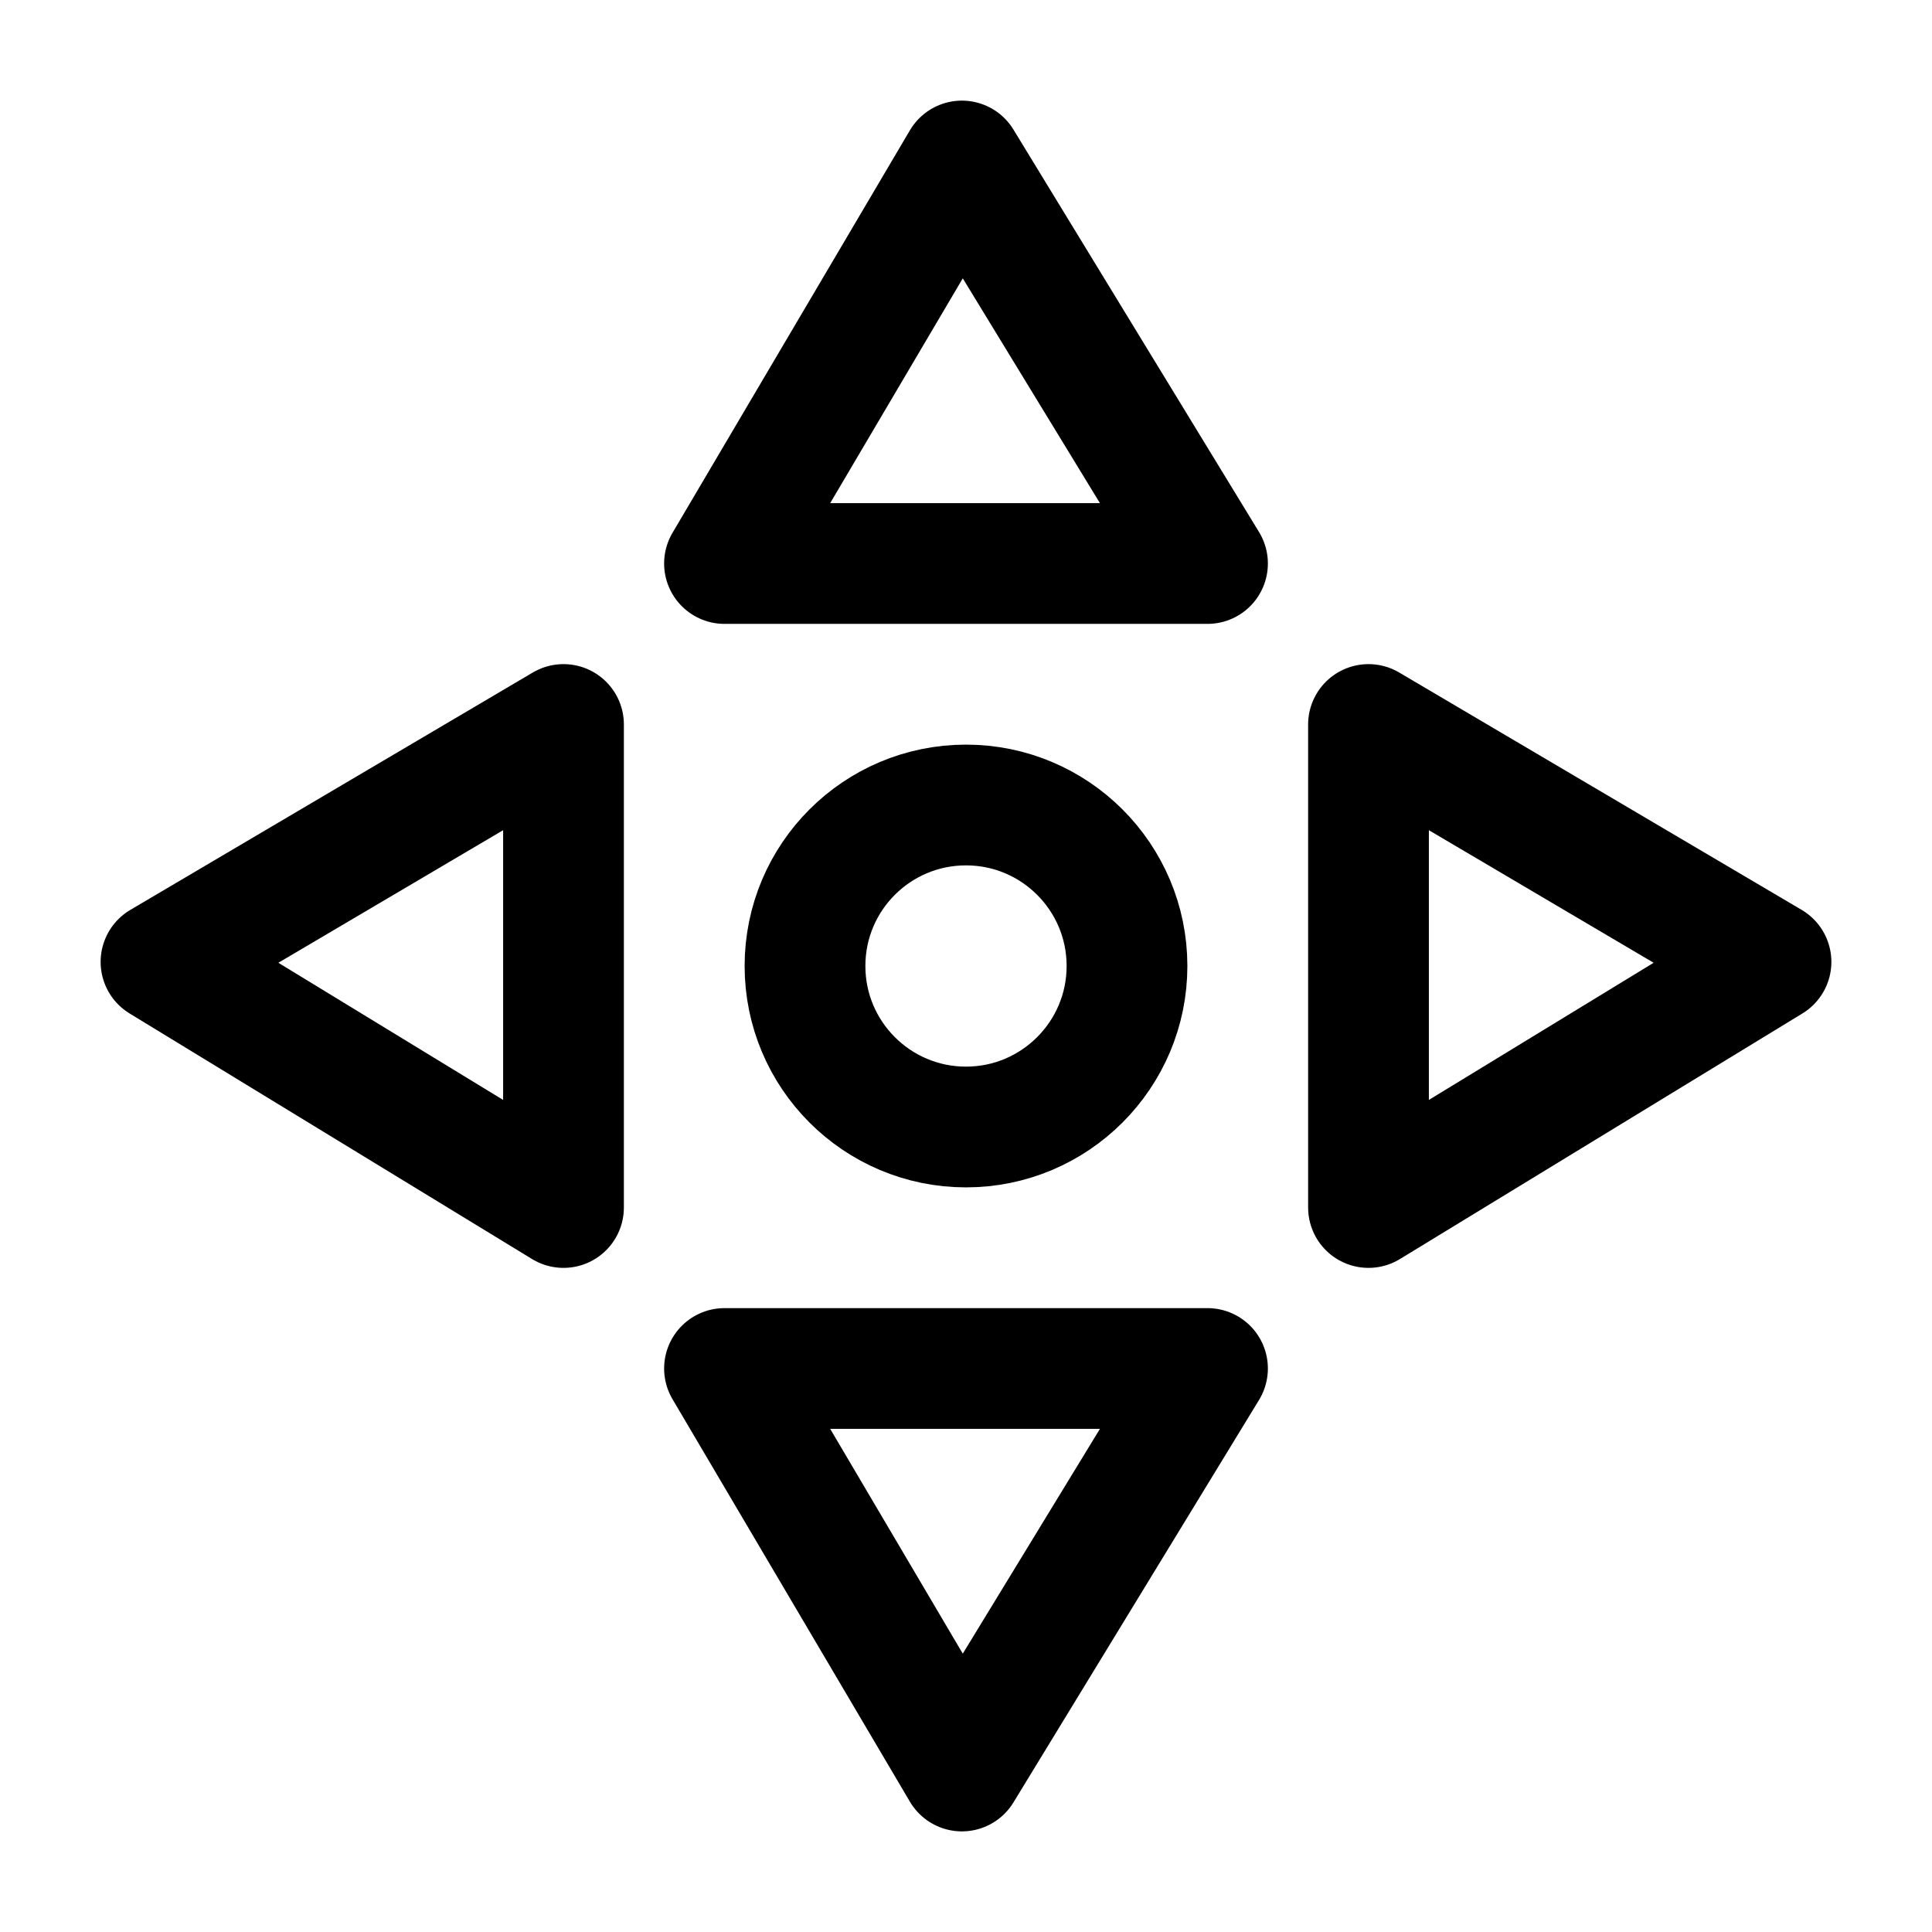 <svg width="24" height="24" viewBox="0 0 24 24" fill="none" xmlns="http://www.w3.org/2000/svg">
    <path d="M11.949 2L15 7H9L11.949 2Z" stroke="currentColor" stroke-width="1.5" stroke-linejoin="round"/>
    <path d="M11.949 22L15 17H9L11.949 22Z" stroke="currentColor" stroke-width="1.5" stroke-linejoin="round"/>
    <path d="M22 11.949L17 15L17 9L22 11.949Z" stroke="currentColor" stroke-width="1.5" stroke-linejoin="round"/>
    <path d="M2 11.949L7 15V9L2 11.949Z" stroke="currentColor" stroke-width="1.5" stroke-linejoin="round"/>
    <path d="M14 12C14 13.104 13.104 14 12 14C10.895 14 10 13.104 10 12C10 10.895 10.895 10 12 10C13.104 10 14 10.895 14 12Z" stroke="currentColor" stroke-width="1.5"/>
</svg>
